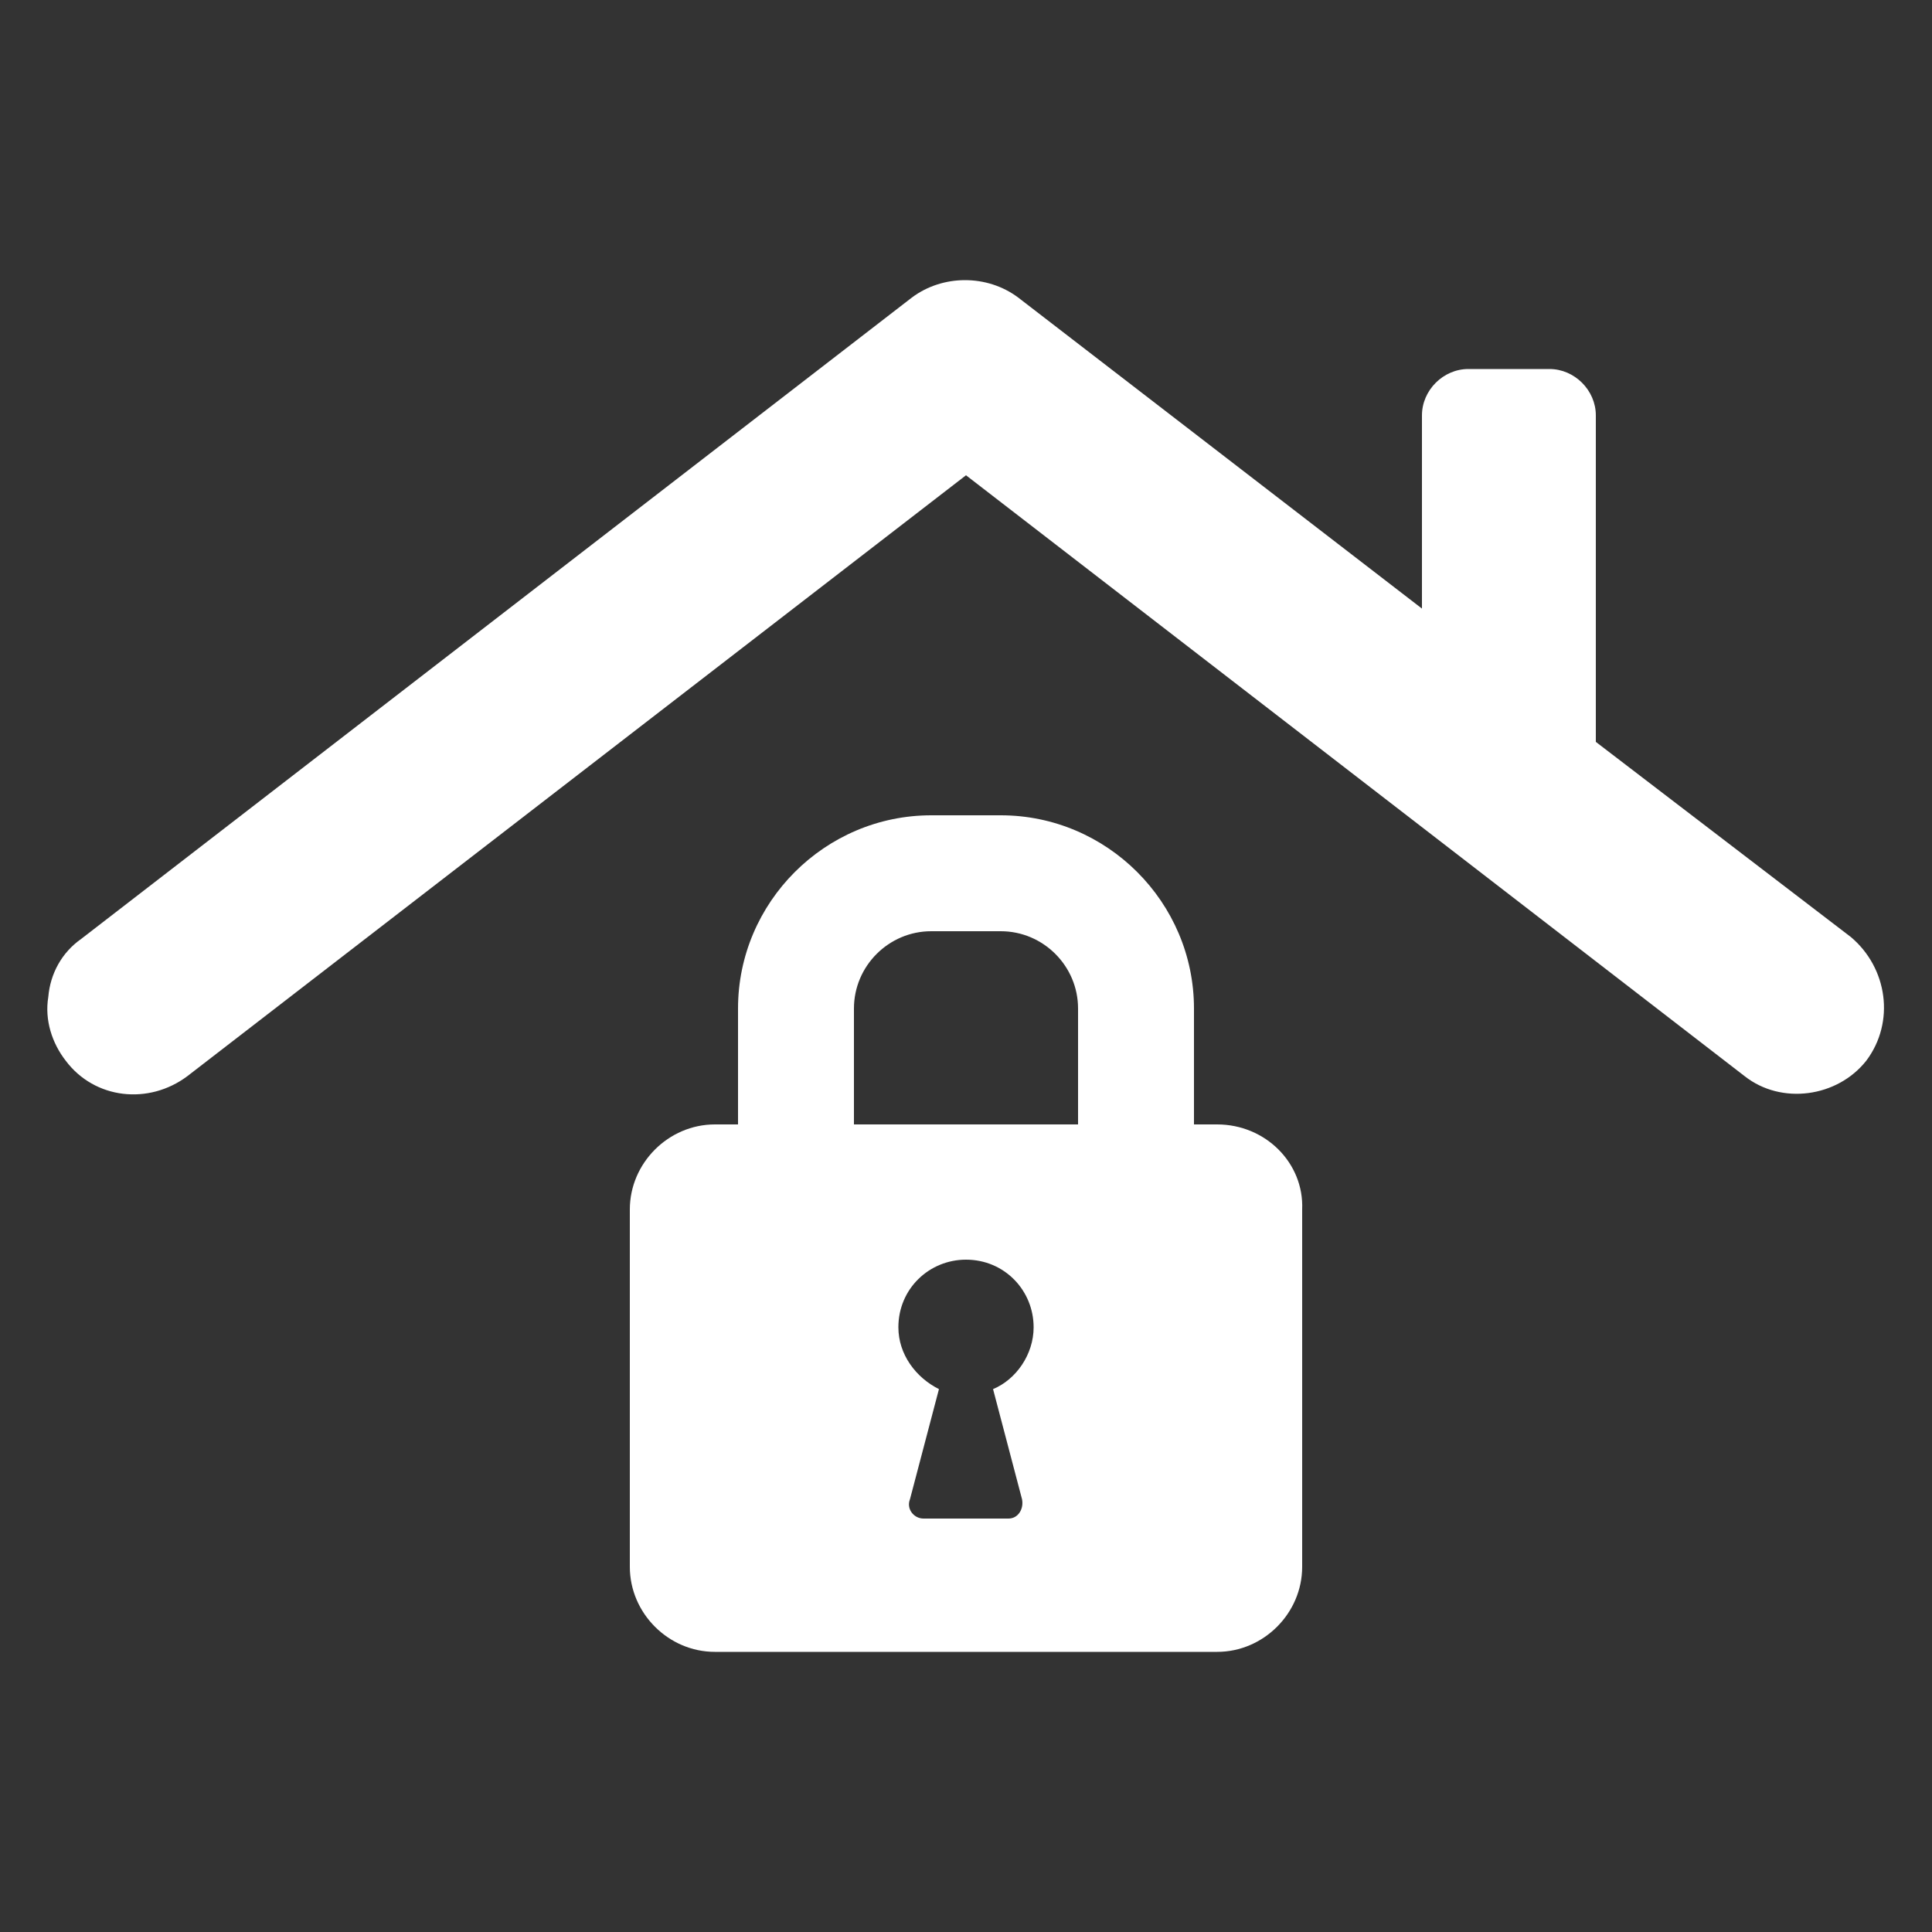 <?xml version="1.0" encoding="utf-8"?>
<!-- Generator: Adobe Illustrator 24.1.2, SVG Export Plug-In . SVG Version: 6.00 Build 0)  -->
<svg version="1.1" id="Layer_1" xmlns="http://www.w3.org/2000/svg" xmlns:xlink="http://www.w3.org/1999/xlink" x="0px" y="0px"
	 viewBox="0 0 100 100" style="enable-background:new 0 0 100 100;" xml:space="preserve">
<rect x="0" y="0" width="100" height="100" fill="#333333" stroke="none"/>
<style type="text/css">
	.st0{fill:#FFFFFF;}
</style>
<g>
	<path class="st0" d="M95.8,48.5L82.6,38.4V21.5c0-1.3-1.1-2.4-2.4-2.4H76c-1.3,0-2.4,1.1-2.4,2.4v10L52.7,15.4
		c-1.6-1.2-3.9-1.2-5.5,0l-43,33.2c-1,0.7-1.6,1.8-1.7,3c-0.2,1.2,0.2,2.4,0.9,3.3c1.5,2,4.3,2.3,6.3,0.8L50,24.6l40.3,31.1
		c1.9,1.5,4.8,1.1,6.3-0.8C98.1,52.9,97.7,50.1,95.8,48.5z"/>
	<path class="st0" d="M63,58.2h-1.2v-6c0-5.5-4.5-10-10-10h-3.6c-5.5,0-10,4.5-10,10v6H37c-2.4,0-4.4,2-4.4,4.4v18.5
		c0,2.4,2,4.4,4.4,4.4h26c2.4,0,4.4-2,4.4-4.4V62.6C67.5,60.2,65.5,58.2,63,58.2z M52.9,77.6c0.1,0.5-0.2,1-0.7,1h-4.4
		c-0.5,0-0.9-0.5-0.7-1l1.5-5.7c-1.2-0.6-2.1-1.8-2.1-3.2c0-2,1.6-3.5,3.5-3.5c2,0,3.5,1.6,3.5,3.5c0,1.4-0.9,2.7-2.1,3.2L52.9,77.6
		z M55.8,58.2H44.2v-6c0-2.2,1.8-4,4-4h3.6c2.2,0,4,1.8,4,4V58.2L55.8,58.2z"/>
</g>
</svg>
